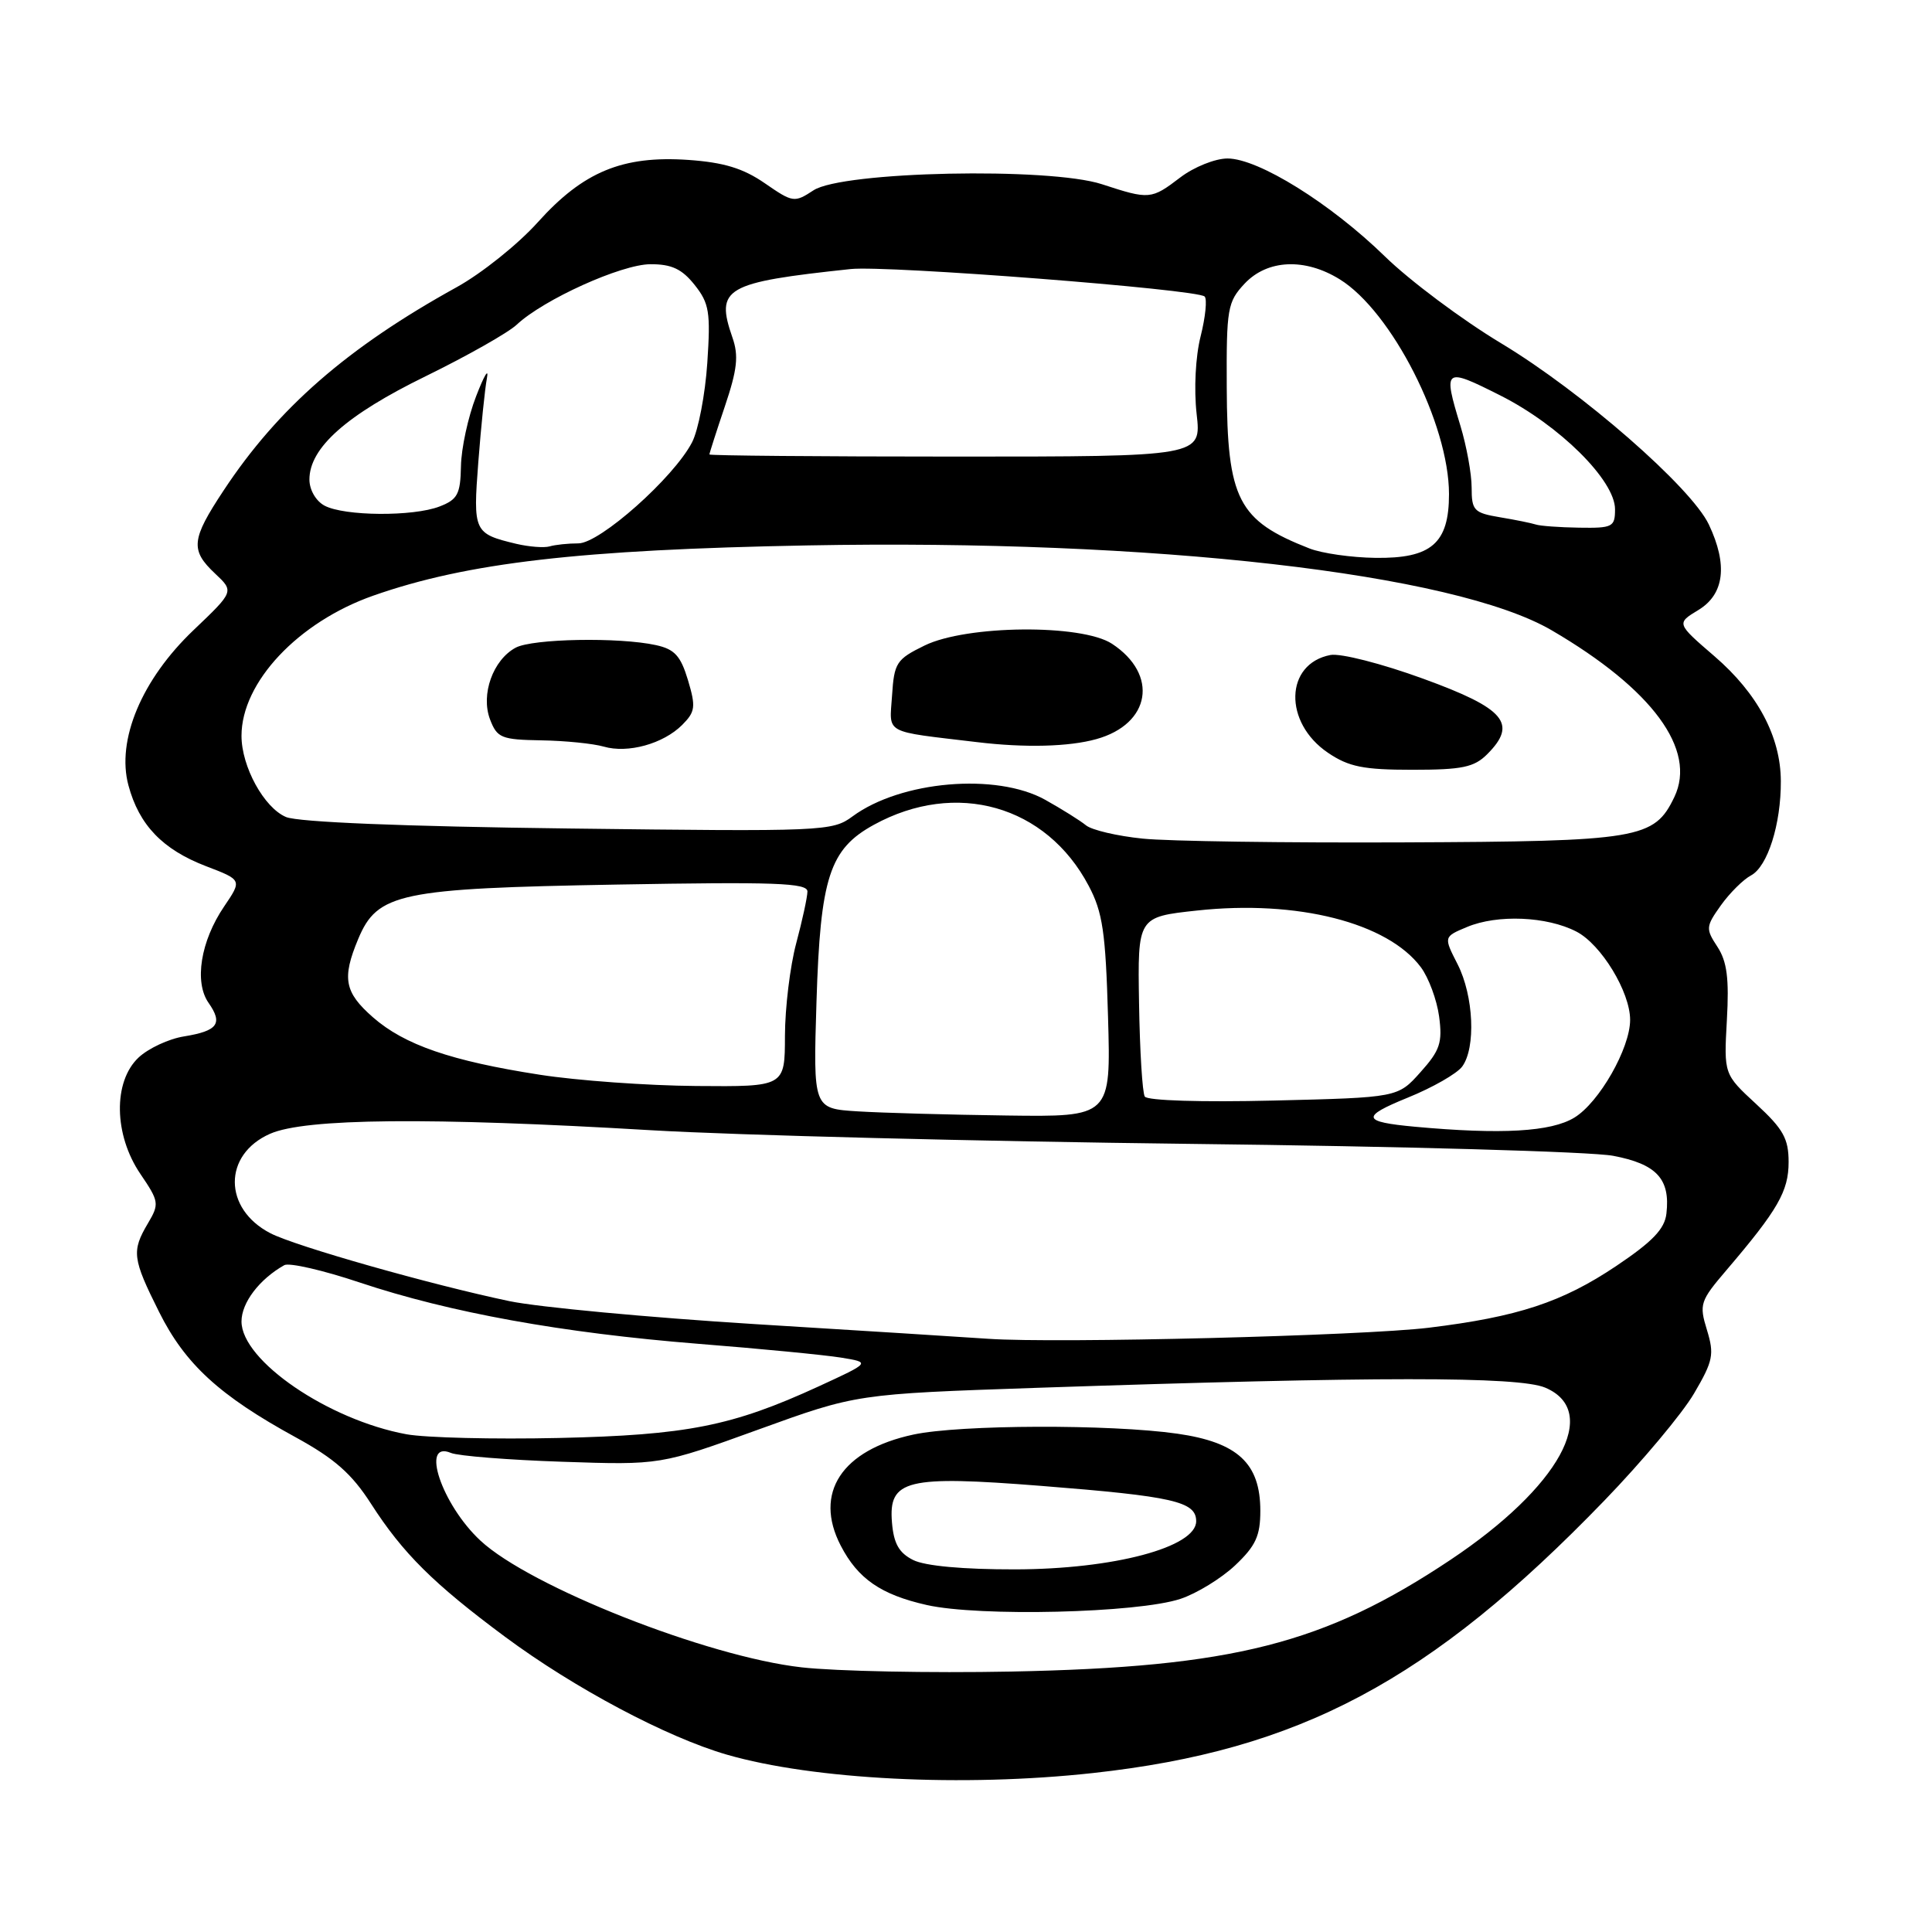 <?xml version="1.0" encoding="UTF-8" standalone="no"?>
<!DOCTYPE svg PUBLIC "-//W3C//DTD SVG 1.1//EN" "http://www.w3.org/Graphics/SVG/1.1/DTD/svg11.dtd" >
<svg xmlns="http://www.w3.org/2000/svg" xmlns:xlink="http://www.w3.org/1999/xlink" version="1.1" viewBox="0 0 256 256">
 <g >
 <path fill="currentColor"
d=" M 144.79 234.94 C 172.20 231.94 189.51 222.72 212.58 198.84 C 217.57 193.68 222.92 187.29 224.47 184.64 C 227.00 180.33 227.17 179.47 226.18 176.23 C 225.13 172.81 225.27 172.39 228.79 168.27 C 235.58 160.31 237.00 157.84 237.00 153.98 C 237.00 150.87 236.29 149.60 232.71 146.30 C 228.42 142.34 228.42 142.34 228.82 135.17 C 229.13 129.66 228.84 127.41 227.57 125.46 C 226.00 123.07 226.02 122.78 228.02 119.97 C 229.19 118.33 230.99 116.54 232.03 115.99 C 234.22 114.81 236.00 109.21 235.97 103.50 C 235.95 97.62 232.90 91.89 227.18 86.96 C 222.12 82.60 222.12 82.60 225.06 80.82 C 228.49 78.73 228.96 74.84 226.43 69.50 C 224.09 64.57 209.61 51.93 198.93 45.50 C 193.74 42.38 186.80 37.19 183.50 33.97 C 176.31 26.96 166.74 21.00 162.65 21.00 C 161.02 21.00 158.21 22.13 156.41 23.50 C 152.54 26.45 152.31 26.47 146.01 24.41 C 139.03 22.13 111.62 22.70 107.79 25.22 C 105.26 26.88 105.06 26.85 101.34 24.28 C 98.47 22.30 95.91 21.52 91.21 21.19 C 82.49 20.59 77.28 22.75 71.26 29.45 C 68.64 32.37 63.80 36.24 60.50 38.06 C 46.04 46.05 36.84 54.06 29.63 64.99 C 25.33 71.49 25.19 72.89 28.51 76.01 C 31.02 78.37 31.02 78.37 25.66 83.48 C 18.78 90.03 15.40 98.07 17.02 104.07 C 18.43 109.32 21.54 112.56 27.29 114.77 C 32.08 116.60 32.08 116.60 29.70 120.11 C 26.58 124.70 25.71 130.14 27.64 132.89 C 29.56 135.64 28.86 136.60 24.38 137.33 C 22.36 137.65 19.65 138.92 18.36 140.13 C 14.97 143.32 15.08 150.37 18.60 155.55 C 21.08 159.20 21.13 159.52 19.60 162.10 C 17.42 165.79 17.54 166.76 21.08 173.84 C 24.53 180.75 29.07 184.92 39.18 190.45 C 44.33 193.27 46.61 195.28 49.16 199.25 C 53.38 205.82 57.43 209.84 66.93 216.89 C 76.10 223.69 88.36 230.20 96.31 232.50 C 107.82 235.82 127.60 236.82 144.79 234.94 Z  M 106.20 220.93 C 93.70 219.52 70.22 210.25 63.66 204.14 C 58.54 199.38 55.66 190.80 59.75 192.52 C 60.71 192.92 67.35 193.45 74.50 193.69 C 87.50 194.13 87.50 194.13 100.50 189.42 C 113.50 184.71 113.50 184.71 137.50 183.89 C 182.32 182.38 201.19 182.37 204.75 183.87 C 212.16 187.00 206.62 197.07 192.19 206.69 C 175.49 217.83 163.35 220.91 134.00 221.49 C 123.28 221.70 110.77 221.45 106.20 220.93 Z  M 156.41 211.86 C 158.56 211.15 161.82 209.15 163.66 207.42 C 166.39 204.84 167.00 203.51 167.00 200.19 C 167.00 193.90 164.01 191.12 156.00 189.97 C 147.11 188.70 127.20 188.76 121.02 190.09 C 111.52 192.13 107.79 197.83 111.40 204.80 C 113.67 209.19 116.72 211.30 122.79 212.67 C 129.74 214.24 150.74 213.74 156.41 211.86 Z  M 53.87 190.05 C 43.51 188.15 32.00 180.29 32.00 175.10 C 32.00 172.61 34.37 169.50 37.67 167.64 C 38.31 167.28 42.81 168.31 47.67 169.94 C 59.61 173.93 74.49 176.62 92.50 178.06 C 100.75 178.71 109.27 179.54 111.44 179.89 C 115.37 180.53 115.37 180.53 108.44 183.72 C 97.01 188.97 91.02 190.16 74.00 190.54 C 65.47 190.73 56.42 190.51 53.87 190.05 Z  M 131.00 177.40 C 127.97 177.19 114.03 176.31 100.01 175.45 C 86.00 174.58 71.37 173.21 67.51 172.41 C 57.11 170.23 39.17 165.14 35.83 163.41 C 29.56 160.17 29.54 152.98 35.79 150.23 C 40.45 148.18 56.89 148.02 86.25 149.76 C 97.66 150.43 129.83 151.24 157.75 151.57 C 185.66 151.89 210.86 152.60 213.75 153.15 C 219.51 154.24 221.34 156.22 220.81 160.80 C 220.58 162.85 218.97 164.52 214.16 167.75 C 206.99 172.56 201.11 174.49 189.33 175.93 C 180.53 177.00 140.03 178.02 131.00 177.40 Z  M 187.50 149.30 C 180.45 148.65 180.28 147.99 186.52 145.45 C 189.81 144.12 193.06 142.26 193.75 141.32 C 195.58 138.82 195.27 131.96 193.14 127.77 C 191.28 124.13 191.28 124.13 194.39 122.83 C 198.43 121.14 204.98 121.42 208.88 123.44 C 212.17 125.14 216.00 131.44 216.00 135.14 C 216.00 138.90 211.90 146.09 208.61 148.09 C 205.53 149.97 198.96 150.35 187.50 149.30 Z  M 113.63 147.26 C 107.75 146.89 107.75 146.89 108.19 132.70 C 108.70 116.25 109.92 112.51 115.79 109.29 C 126.68 103.32 138.64 106.71 144.26 117.38 C 146.11 120.87 146.50 123.53 146.82 134.75 C 147.20 148.00 147.20 148.00 133.35 147.81 C 125.73 147.71 116.86 147.46 113.63 147.26 Z  M 151.69 145.30 C 151.37 144.79 151.03 139.23 150.93 132.94 C 150.74 121.50 150.74 121.50 158.62 120.65 C 171.87 119.21 183.86 122.25 188.27 128.16 C 189.30 129.54 190.39 132.48 190.69 134.69 C 191.15 138.16 190.81 139.18 188.22 142.07 C 185.22 145.43 185.22 145.43 168.74 145.83 C 159.24 146.06 152.02 145.84 151.69 145.30 Z  M 71.54 142.41 C 59.79 140.59 53.58 138.45 49.41 134.79 C 45.64 131.48 45.29 129.63 47.46 124.43 C 50.01 118.33 52.92 117.72 81.75 117.21 C 102.68 116.84 107.00 116.99 106.99 118.13 C 106.98 118.88 106.31 121.97 105.50 125.00 C 104.69 128.03 104.02 133.54 104.01 137.25 C 104.00 144.00 104.00 144.00 92.25 143.90 C 85.79 143.85 76.47 143.18 71.54 142.41 Z  M 151.40 111.12 C 148.05 110.78 144.67 109.99 143.90 109.36 C 143.13 108.73 140.70 107.21 138.50 105.98 C 132.03 102.37 119.35 103.46 112.96 108.18 C 110.30 110.15 109.17 110.20 75.36 109.78 C 53.46 109.51 39.53 108.94 37.90 108.26 C 34.99 107.03 32.00 101.59 32.00 97.50 C 32.00 90.41 39.50 82.43 49.45 78.93 C 61.89 74.56 76.84 72.83 107.00 72.27 C 152.81 71.42 192.68 75.97 205.61 83.52 C 218.96 91.32 224.86 99.34 221.86 105.61 C 219.20 111.16 217.25 111.49 186.00 111.62 C 170.32 111.69 154.76 111.47 151.40 111.12 Z  M 197.06 99.94 C 201.12 95.88 199.43 93.88 188.60 89.94 C 183.09 87.93 177.64 86.54 176.29 86.79 C 170.24 87.95 170.04 95.74 175.97 99.75 C 178.72 101.61 180.66 102.00 187.15 102.00 C 193.74 102.00 195.33 101.67 197.06 99.94 Z  M 90.39 96.06 C 92.13 94.31 92.22 93.67 91.16 90.12 C 90.19 86.90 89.39 86.02 86.91 85.48 C 82.03 84.41 70.58 84.62 68.33 85.82 C 65.32 87.44 63.68 92.02 64.93 95.32 C 65.87 97.78 66.42 98.01 71.73 98.10 C 74.90 98.15 78.62 98.53 80.00 98.93 C 83.20 99.86 87.88 98.56 90.39 96.06 Z  M 145.26 97.94 C 152.48 95.94 153.56 89.38 147.34 85.30 C 143.32 82.67 128.06 82.81 122.50 85.54 C 118.78 87.36 118.48 87.82 118.20 92.18 C 117.86 97.35 116.93 96.84 129.50 98.34 C 135.82 99.10 141.64 98.95 145.26 97.94 Z  M 173.50 72.67 C 164.04 68.97 162.61 66.19 162.55 51.33 C 162.50 40.86 162.65 40.01 164.92 37.58 C 167.93 34.38 172.90 34.15 177.52 37.01 C 184.41 41.27 192.00 56.18 192.00 65.48 C 192.00 72.00 189.66 74.02 182.25 73.92 C 179.09 73.88 175.15 73.32 173.50 72.67 Z  M 68.41 72.06 C 62.78 70.71 62.67 70.47 63.38 61.21 C 63.74 56.54 64.25 51.54 64.52 50.11 C 64.79 48.67 64.15 49.75 63.09 52.50 C 62.02 55.25 61.12 59.42 61.08 61.77 C 61.01 65.48 60.63 66.19 58.25 67.11 C 54.74 68.47 45.62 68.40 43.00 67.00 C 41.86 66.39 41.00 64.91 41.00 63.54 C 41.00 59.34 45.89 54.99 56.41 49.85 C 61.92 47.15 67.35 44.08 68.47 43.02 C 72.04 39.68 82.32 35.03 86.18 35.01 C 89.00 35.00 90.36 35.64 92.04 37.75 C 93.98 40.19 94.17 41.35 93.72 48.10 C 93.44 52.27 92.53 57.01 91.70 58.61 C 89.28 63.29 79.48 72.00 76.64 72.00 C 75.28 72.00 73.56 72.18 72.83 72.40 C 72.10 72.61 70.11 72.46 68.41 72.06 Z  M 203.50 69.50 C 202.95 69.32 200.81 68.88 198.75 68.54 C 195.30 67.96 195.00 67.64 195.00 64.61 C 195.00 62.80 194.33 59.11 193.51 56.41 C 191.19 48.77 191.35 48.65 198.78 52.39 C 206.63 56.34 214.00 63.65 214.00 67.48 C 214.00 69.83 213.68 69.99 209.25 69.92 C 206.64 69.88 204.05 69.69 203.50 69.50 Z  M 94.00 60.22 C 94.00 60.06 94.92 57.19 96.05 53.84 C 97.69 48.97 97.90 47.14 97.05 44.72 C 94.77 38.16 96.03 37.43 112.72 35.65 C 117.53 35.14 158.66 38.33 159.62 39.29 C 159.97 39.64 159.73 42.01 159.09 44.56 C 158.41 47.24 158.19 51.57 158.56 54.85 C 159.20 60.50 159.20 60.50 126.60 60.50 C 108.67 60.50 94.00 60.37 94.00 60.22 Z  M 121.00 206.71 C 119.12 205.77 118.42 204.53 118.19 201.73 C 117.72 196.06 120.11 195.48 138.00 196.89 C 155.47 198.27 158.50 198.96 158.50 201.57 C 158.50 205.02 147.56 207.93 134.50 207.95 C 127.61 207.96 122.57 207.50 121.00 206.71 Z "/>
</g>
</svg>